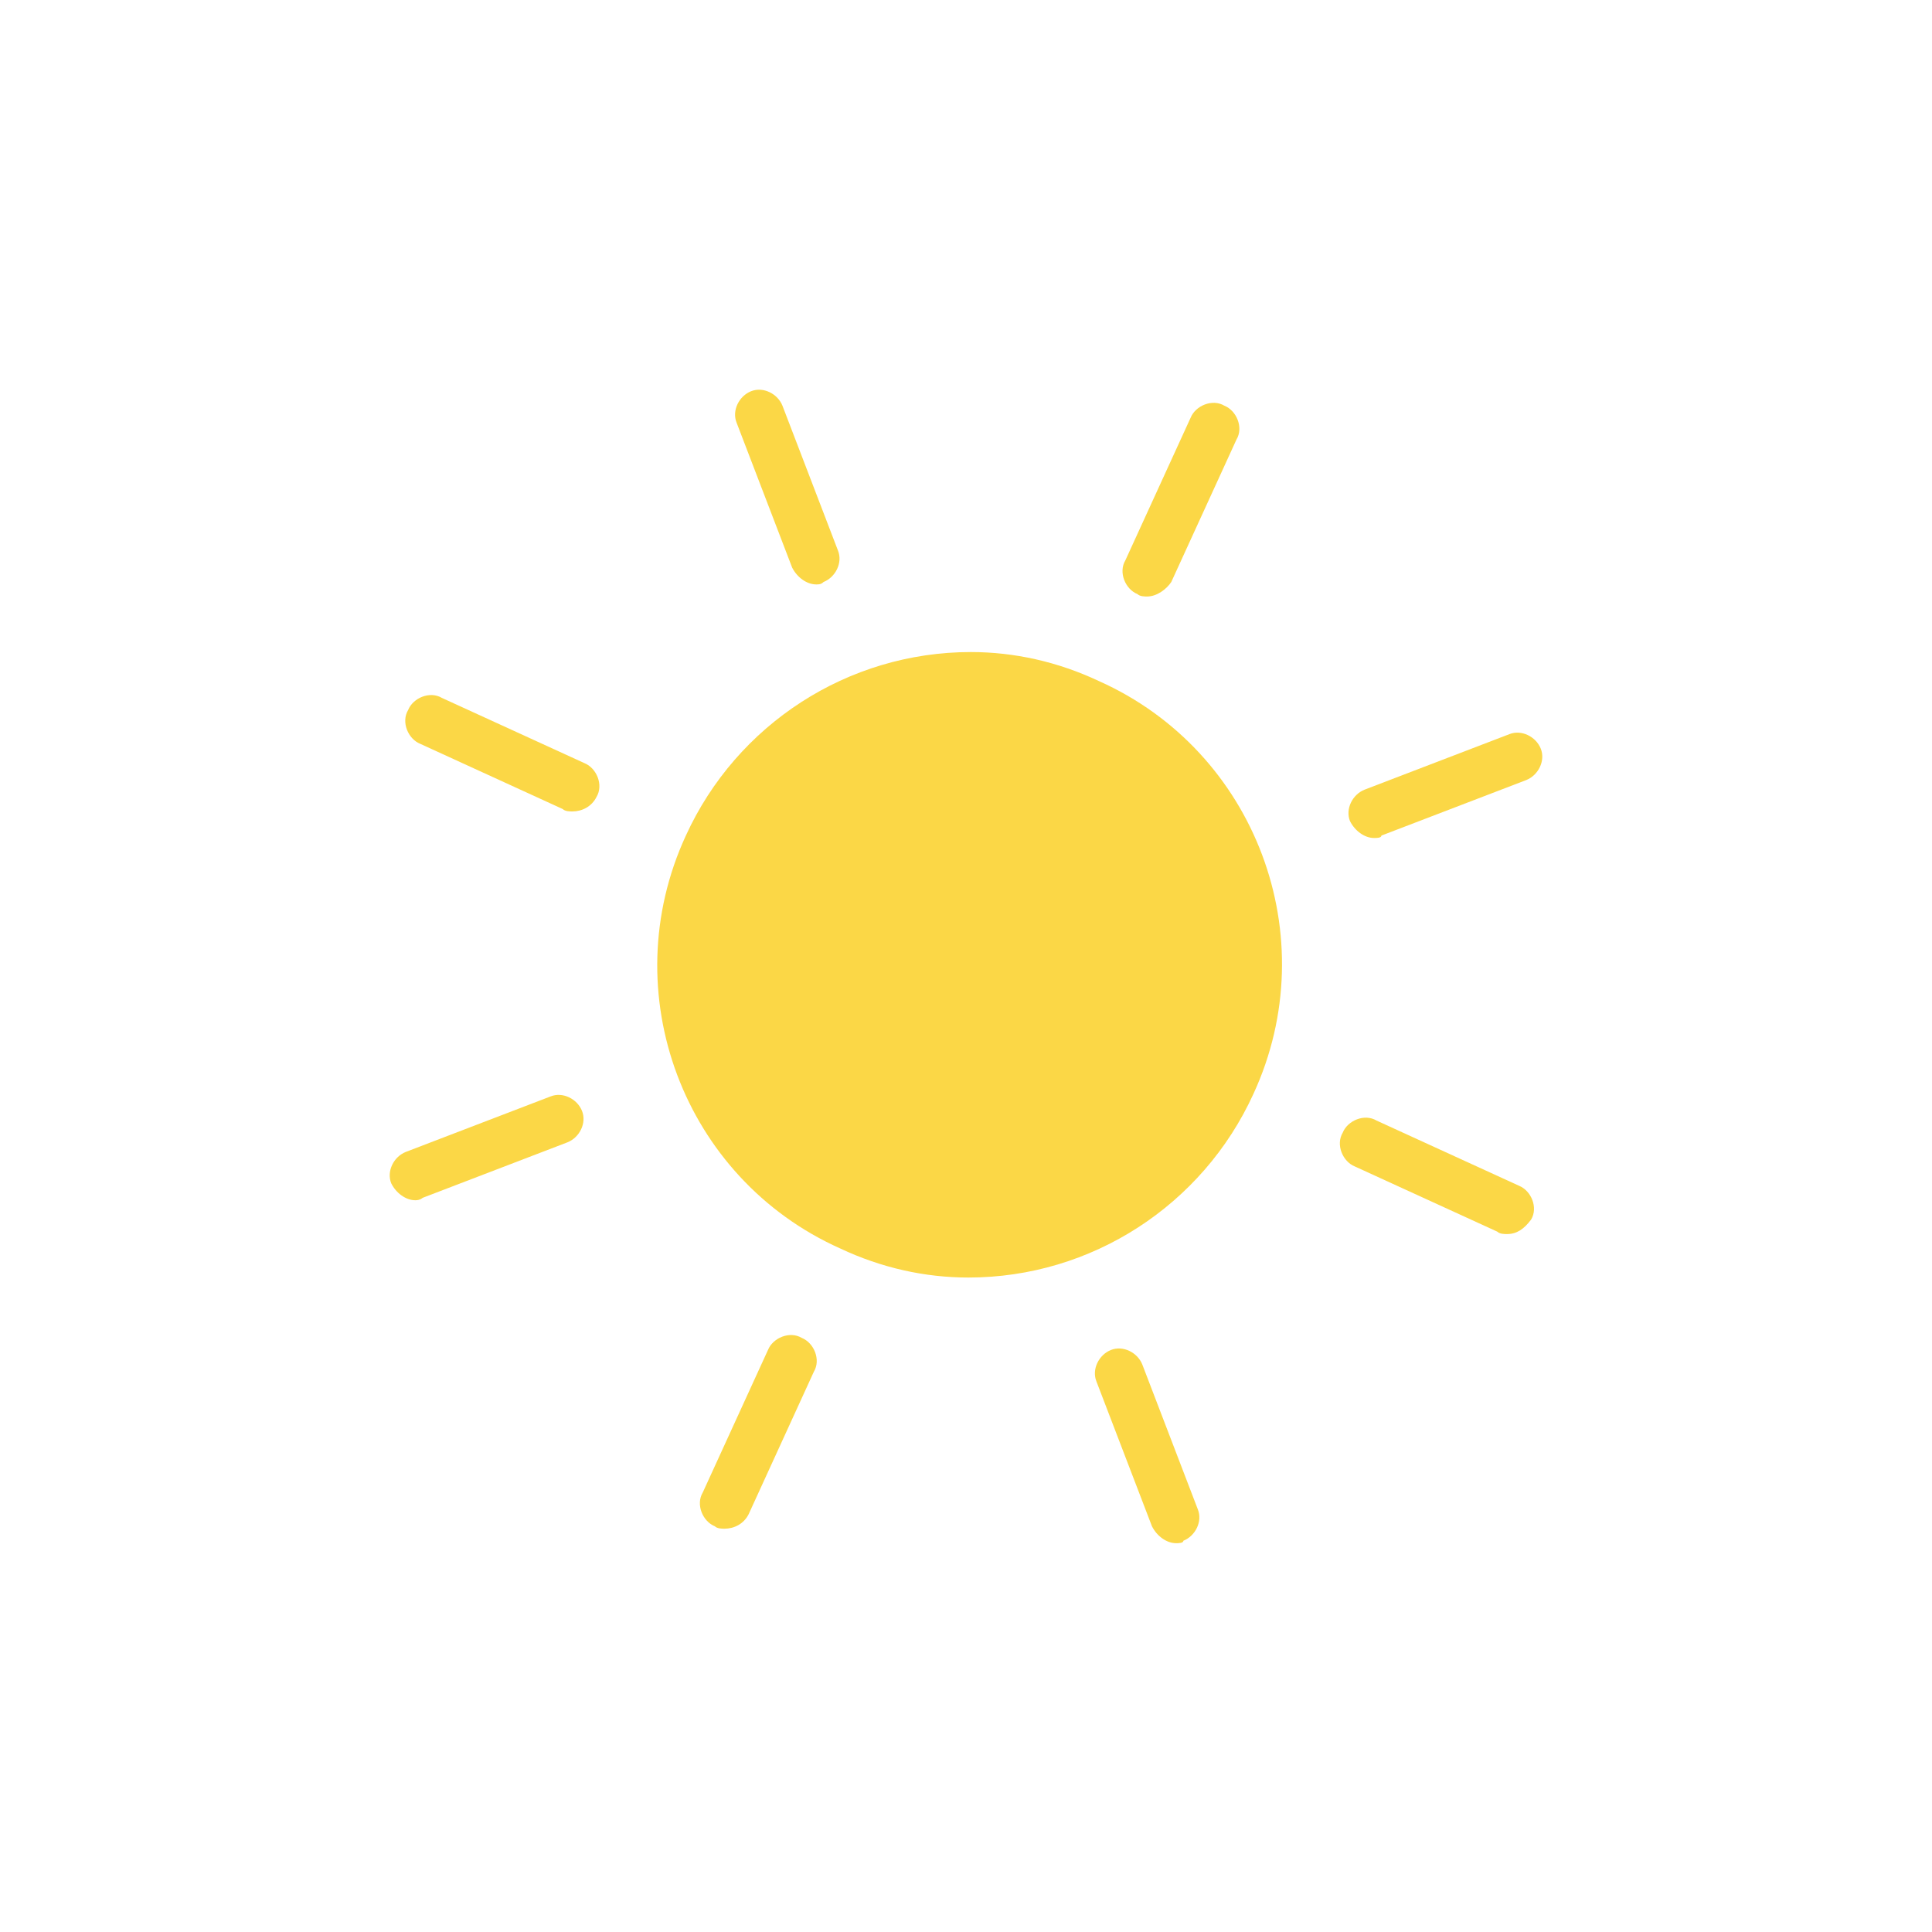 <?xml version="1.0" encoding="utf-8"?>
<!-- Generator: Adobe Illustrator 19.2.1, SVG Export Plug-In . SVG Version: 6.00 Build 0)  -->
<svg version="1.1" id="Layer_1" xmlns="http://www.w3.org/2000/svg" xmlns:xlink="http://www.w3.org/1999/xlink" x="0px" y="0px"
	 viewBox="0 0 80 80" style="enable-background:new 0 0 80 80;" xml:space="preserve">
<style type="text/css">
	.st0{fill:#FBD746;}
</style>
<g>
	<path class="st0" d="M40.1,52.9c-1.8,0-3.6-0.4-5.3-1.2c-6.5-2.9-9.4-10.6-6.4-17.1C30.5,30,35.1,27,40.2,27c1.8,0,3.6,0.4,5.3,1.2
		c6.5,2.9,9.4,10.6,6.4,17.1C49.8,49.9,45.2,52.9,40.1,52.9z"/>
</g>
<g>
	<path class="st0" d="M62.4,51.1c-0.1,0-0.3,0-0.4-0.1l-5.9-2.7c-0.5-0.2-0.8-0.9-0.5-1.4c0.2-0.5,0.9-0.8,1.4-0.5l5.9,2.7
		c0.5,0.2,0.8,0.9,0.5,1.4C63.1,50.9,62.8,51.1,62.4,51.1z"/>
</g>
<g>
	<path class="st0" d="M23.7,33.6c-0.1,0-0.3,0-0.4-0.1l-5.9-2.7c-0.5-0.2-0.8-0.9-0.5-1.4c0.2-0.5,0.9-0.8,1.4-0.5l5.9,2.7
		c0.5,0.2,0.8,0.9,0.5,1.4C24.5,33.4,24.1,33.6,23.7,33.6z"/>
</g>
<g>
	<path class="st0" d="M47.5,24.7c-0.1,0-0.3,0-0.4-0.1c-0.5-0.2-0.8-0.9-0.5-1.4l2.7-5.9c0.2-0.5,0.9-0.8,1.4-0.5
		c0.5,0.2,0.8,0.9,0.5,1.4l-2.7,5.9C48.3,24.4,47.9,24.7,47.5,24.7z"/>
</g>
<g>
	<path class="st0" d="M30,63.3c-0.1,0-0.3,0-0.4-0.1c-0.5-0.2-0.8-0.9-0.5-1.4l2.7-5.9c0.2-0.5,0.9-0.8,1.4-0.5
		c0.5,0.2,0.8,0.9,0.5,1.4L31,62.7C30.8,63.1,30.4,63.3,30,63.3z"/>
</g>
<g>
	<path class="st0" d="M56.9,34.7c-0.4,0-0.8-0.3-1-0.7c-0.2-0.5,0.1-1.1,0.6-1.3l6-2.3c0.5-0.2,1.1,0.1,1.3,0.6
		c0.2,0.5-0.1,1.1-0.6,1.3l-6,2.3C57.2,34.7,57,34.7,56.9,34.7z"/>
</g>
<g>
	<path class="st0" d="M17.2,49.7c-0.4,0-0.8-0.3-1-0.7c-0.2-0.5,0.1-1.1,0.6-1.3l6-2.3c0.5-0.2,1.1,0.1,1.3,0.6s-0.1,1.1-0.6,1.3
		l-6,2.3C17.5,49.6,17.4,49.7,17.2,49.7z"/>
</g>
<g>
	<path class="st0" d="M33.8,24.2c-0.4,0-0.8-0.3-1-0.7l-2.3-6c-0.2-0.5,0.1-1.1,0.6-1.3c0.5-0.2,1.1,0.1,1.3,0.6l2.3,6
		c0.2,0.5-0.1,1.1-0.6,1.3C34,24.2,33.9,24.2,33.8,24.2z"/>
</g>
<g>
	<path class="st0" d="M48.7,63.9c-0.4,0-0.8-0.3-1-0.7l-2.3-6c-0.2-0.5,0.1-1.1,0.6-1.3s1.1,0.1,1.3,0.6l2.3,6
		c0.2,0.5-0.1,1.1-0.6,1.3C49,63.9,48.8,63.9,48.7,63.9z"/>
</g>
</svg>
